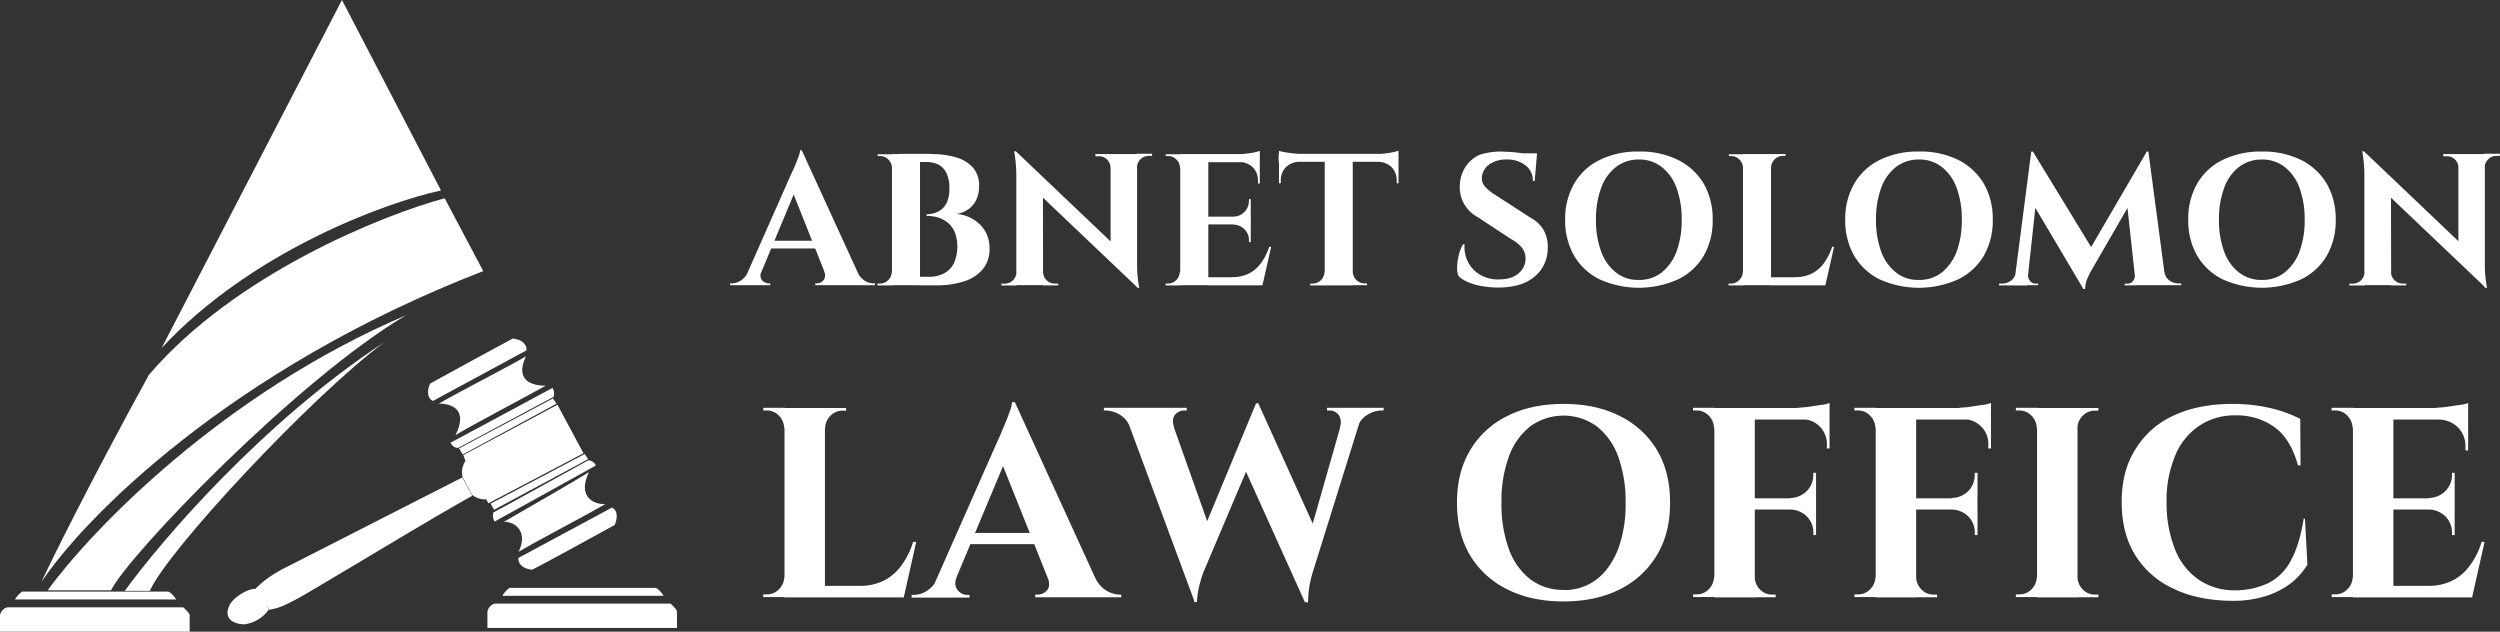 <svg xmlns="http://www.w3.org/2000/svg" viewBox="0 0 926.91 234.19"><rect x="0" y="0" width="926.91" height="234.19" fill="#333333" stroke="none"/><defs><style>.cls-1,.cls-2{fill:#fff;}.cls-2{fill-rule:evenodd;}</style></defs><g id="Layer_2" data-name="Layer 2"><g id="Layer_1-2" data-name="Layer 1"><path class="cls-1" d="M5.56,222.25a9.2,9.2,0,0,1,2.64-2.91H62.12c1.09,0,2.55,1.91,3.19,2.91Z"/><path class="cls-1" d="M0,228.08v6.11H70.32v-6.11c0-.63-1.55-2.18-2.37-2.91H2.73A3.73,3.73,0,0,0,0,228.08Z"/><path class="cls-1" d="M186.27,220.89a9.39,9.39,0,0,1,2.65-2.92h53.92c1.09,0,2.55,1.92,3.19,2.92Z"/><path class="cls-1" d="M180.72,226.72v6.1H251v-6.1c0-.64-1.55-2.19-2.37-2.92H183.45A3.88,3.88,0,0,0,180.72,226.72Z"/><path class="cls-1" d="M46.27,219.07h9.29c6.38-14.76,59.76-72,86.9-92.18C97.37,156.49,59.57,200.67,46.27,219.07Z"/><path class="cls-1" d="M150.57,116.87C82.25,146,33.52,197,17.67,218.88h23.5C47.27,206.13,110.22,140.64,150.57,116.87Z"/><path class="cls-1" d="M164.87,73.51l14.3,27C84.89,137,30.61,192.65,15.3,215.88c3.83-8.2,17-35.07,39.9-76.88C86.9,101.84,141.55,79.79,164.87,73.51Z"/><path class="cls-1" d="M126.79,0,59.94,129c33.42-35.89,83-53.92,103.56-58.39Z"/><path class="cls-1" d="M195.2,129.89l-34.7,18.77c-2.64-1.37-1.83-4.83-1-6.47,8.93-4.92,27.6-15.12,30.61-16.67C194.56,126,195.38,128.62,195.2,129.89Z"/><path class="cls-1" d="M192.2,206.86l34.7-18.67c2.64,1.36,1.73,4.82,1,6.46-8.93,4.92-27.6,15.13-30.6,16.58C192.83,210.78,192,208.14,192.2,206.86Z"/><path class="cls-2" d="M100.74,225.9c2.55-.55,3.92-.91,9.84-4.1,3-1.64,11.2-6.56,21-12.39,14.94-8.93,33.61-20.13,43.54-25.59L171.43,177,104.3,211.23a8.28,8.28,0,0,0-.92.55,38.43,38.43,0,0,0-8.65,6.47.09.09,0,0,0,.09.09c-2.55-.28-8.29,3-9.74,6.1-2.83,5.92,3.37,7.2,5.83,7A13.19,13.19,0,0,0,99.65,226a18.26,18.26,0,0,1-1-1.73c.45.73.91,1.36,1.18,1.82A3.2,3.2,0,0,0,100.74,225.9Z"/><path class="cls-1" d="M204.86,143.83l-37.81,20.31c.92,1.73,2.19,2,2.83,1.91,11.29-6,34.16-18.31,35.34-18.85A4.07,4.07,0,0,0,204.86,143.83Z"/><path class="cls-1" d="M183.36,193.38l37.53-20.77a3,3,0,0,0-2.83-1.91c-11.2,6.19-34,18.76-35.16,19.31A4.53,4.53,0,0,0,183.36,193.38Z"/><path class="cls-1" d="M205,147.74l-34.8,18.5,1.37,2.27,34.79-18.85Z"/><path class="cls-1" d="M216.79,168.33l-34.89,18.4,1.28,2.28,34.88-18.77Z"/><path class="cls-1" d="M216.33,168.06l-9.65-18-34.89,18.67a21.44,21.44,0,0,0,.82,2.1,7.85,7.85,0,0,0-1.18,5.83l3.55,6.74a7.43,7.43,0,0,0,5.28,1.73l.82,1.46Z"/><path class="cls-1" d="M168.88,161.32c5-9.84-2-11.75-6.2-11.66,7.84-4.56,27-14.3,32.34-17.58-4.19,8.74,1.82,10.93,7.29,10.93C194.29,147.47,175.07,157.58,168.88,161.32Z"/><path class="cls-1" d="M192.29,204.58c3.55-7.28-1.1-11.2-5.47-11.11,8.2-4.74,25.87-14.85,31.52-18.4-4.37,9.2,1.82,12,6.1,11.84C216.15,191.65,198.84,200.67,192.29,204.58Z"/><path class="cls-1" d="M282.3,100.71a3,3,0,0,0-.2,2.35,2.4,2.4,0,0,0,1.21,1.47,3.26,3.26,0,0,0,1.68.54h.6v.67H270.7v-.67h.61a6.43,6.43,0,0,0,3.28-1,7.51,7.51,0,0,0,2.82-3.35Zm15-44.92.26,8.45-17.23,41.3H275.2l18-40.7c.13-.27.4-.81.73-1.54s.74-1.61,1.14-2.62.74-1.87,1.08-2.81a6.39,6.39,0,0,0,.47-2.15h.67Zm7.3,33.46v2.88H284.18V89.25Zm-7.3-33.46L320,105.34H307.51L293.1,69.2Zm8.31,44.92h12.14a8.41,8.41,0,0,0,2.81,3.35,6.44,6.44,0,0,0,3.29,1h.53v.67H302.28v-.67h.61a3.17,3.17,0,0,0,2.41-1.14A3,3,0,0,0,305.57,100.71Z"/><path class="cls-1" d="M330.91,62.22h-.2a4.46,4.46,0,0,0-1.34-3.08,4.15,4.15,0,0,0-3.08-1.27h-.87V57.2H331v5Zm0,38.49v5.1h-5.56v-.67h.87a4.15,4.15,0,0,0,3.08-1.28,4.48,4.48,0,0,0,1.35-3.08h.26Zm10.2-43.58v48.61h-10.4V57.13Zm4.29,0a31.27,31.27,0,0,1,9.05,1.21,13.13,13.13,0,0,1,6.3,3.82A9.92,9.92,0,0,1,363,69a11.18,11.18,0,0,1-1.21,5.43,9.15,9.15,0,0,1-3.15,3.42,10.4,10.4,0,0,1-4.09,1.47,14.13,14.13,0,0,1,6.3,2,12.67,12.67,0,0,1,4.43,4.42,12.85,12.85,0,0,1,1.61,6.51,11.58,11.58,0,0,1-2.41,7.44,14.56,14.56,0,0,1-6.84,4.56,31.91,31.91,0,0,1-10.26,1.54h-6.84c.07-1.07.07-2.08.07-3.15h3.75a12,12,0,0,0,5.5-1.21,8.61,8.61,0,0,0,3.75-3.69,15.52,15.52,0,0,0,.41-11.6,9.74,9.74,0,0,0-2.49-3.48,11.86,11.86,0,0,0-3.62-2,15.19,15.19,0,0,0-4.35-.61v-.6a10.27,10.27,0,0,0,3.15-.54,7.61,7.61,0,0,0,2.75-1.61,6.94,6.94,0,0,0,1.87-2.95,12.24,12.24,0,0,0,.67-4.42,12.66,12.66,0,0,0-1.07-5.7A7,7,0,0,0,347.88,61a10.23,10.23,0,0,0-4.63-.94h-9.12a5,5,0,0,0-.2-.81c-.13-.46-.27-1.2-.54-2.21h12Z"/><path class="cls-1" d="M377,100.84v5h-5.76v-.67h1.34a4.35,4.35,0,0,0,4.29-4.3Zm-.33-44.72,10,10.6.07,39h-9.93v-41a52.58,52.58,0,0,0-.8-8.65Zm0,0L421,98.3l.8,8.38L377.51,64.57Zm10.06,44.72a4.35,4.35,0,0,0,4.29,4.3h1.34v.67h-5.77v-5Zm19.37-43.71h5.77v5h-.14a4.43,4.43,0,0,0-1.27-3,4.1,4.1,0,0,0-3-1.2h-1.34v-.74Zm15.49,0v40.7c0,1.74.07,3.22.2,4.62s.34,2.82.6,4.29h-.6L411.77,95.48V57.13Zm5.57,0v.67h-1.28a4.32,4.32,0,0,0-3,1.21,4.52,4.52,0,0,0-1.34,3h-.2v-5h5.84Z"/><path class="cls-1" d="M437.72,62.22h-.2a4.51,4.51,0,0,0-1.34-3.08,4.15,4.15,0,0,0-3.08-1.27h-.88V57.2h5.57v5Zm0,38.49v5.1h-5.56v-.67H433a4.15,4.15,0,0,0,3.08-1.28,4.46,4.46,0,0,0,1.34-3.08h.27ZM448,57.13v48.61H437.59V57.13Zm19.11,0v3H447.71v-3Zm-3.35,23.2v2.88h-16V80.33Zm2.54,22.46,1.68,3H447.78v-3Zm5-11.27-3.22,14.22H454.48l2.48-3a13.49,13.49,0,0,0,6.11-1.34,12.44,12.44,0,0,0,4.49-3.89,21.41,21.41,0,0,0,3-6h.73Zm-7.57-17.7v6.64h-6.57v-.13a5.82,5.82,0,0,0,4.22-1.75,5.75,5.75,0,0,0,1.68-4.29v-.47Zm0,9.32v6.64h-.67v-.53A5.51,5.51,0,0,0,461.39,85a6,6,0,0,0-4.22-1.74v-.14Zm3.35-27.22v2l-8.45-.73a26.44,26.44,0,0,0,3.22-.21c1.14-.13,2.21-.26,3.15-.46A14.35,14.35,0,0,0,467.09,55.92Zm0,4v8.11h-.67v-.81a7.07,7.07,0,0,0-1.88-5.16,7.38,7.38,0,0,0-5.16-2V60Z"/><path class="cls-1" d="M474.13,55.86a8.09,8.09,0,0,0,2.14.53c.94.2,2,.34,3.16.47a28.48,28.48,0,0,0,3.21.2l-8.44.74V55.86Zm44.39,1.2V60H474.06V57.06Zm-36.68,2.75V60a7.23,7.23,0,0,0-5.1,2,7,7,0,0,0-1.87,5.17v.73l-.67.07V59.81Zm9.52,40.9v5.1H485.8v-.67h.87a4.16,4.16,0,0,0,3.08-1.28,4.46,4.46,0,0,0,1.34-3.08h.27ZM501.55,57.4v48.41H491.16V57.4Zm-.2,43.31h.2a4.49,4.49,0,0,0,1.34,3.08,4.13,4.13,0,0,0,3.09,1.28h.87v.67h-5.57v-5Zm17.17-44.85v2l-8.45-.74a28.65,28.65,0,0,0,3.22-.2c1.14-.14,2.21-.27,3.15-.47A15.58,15.58,0,0,0,518.52,55.86Zm0,4V68l-.68-.07v-.73A7,7,0,0,0,516,62a7.41,7.41,0,0,0-5.17-2v-.2Z"/><path class="cls-1" d="M556.06,56.19c.94,0,2.08.07,3.42.13s2.75.21,4.23.41,2.74.33,3.82.47a8.7,8.7,0,0,1,2.28.53L569,67.12h-.67a6.93,6.93,0,0,0-2.68-5.77,10.89,10.89,0,0,0-7.11-2.21,10.45,10.45,0,0,0-6.5,1.94,6.31,6.31,0,0,0-2.62,4.7,4.82,4.82,0,0,0,1.35,3.62,15.45,15.45,0,0,0,3.55,2.81l13.27,8.59a12,12,0,0,1,4.83,4.69,12.5,12.5,0,0,1,1.41,6.77,13.4,13.4,0,0,1-5.23,10.6c-3.22,2.54-7.64,3.75-13.21,3.75a34.88,34.88,0,0,1-6-.54,20.5,20.5,0,0,1-5.09-1.47,10.72,10.72,0,0,1-3.55-2.28,8.66,8.66,0,0,1-.47-3.69,19.4,19.4,0,0,1,.67-4.36,14.54,14.54,0,0,1,1.47-3.68h.6a12.17,12.17,0,0,0,1.28,6.57,11.55,11.55,0,0,0,4.56,4.76,13.1,13.1,0,0,0,7.17,1.67c3.09-.06,5.43-.8,7.11-2.34a7,7,0,0,0,2.48-5.43,6.3,6.3,0,0,0-1.27-3.89,13.62,13.62,0,0,0-4.23-3.36l-12.13-8a13,13,0,0,1-5.37-5.36,12.8,12.8,0,0,1-1.34-7.11,13.54,13.54,0,0,1,2.15-6.37,12.83,12.83,0,0,1,5-4.29A25.7,25.7,0,0,1,556.06,56.19Zm13.81.67-.13,1.48h-8.18V56.86Z"/><path class="cls-1" d="M607.62,56.19a31.67,31.67,0,0,1,14.48,3.08A23.12,23.12,0,0,1,631.63,68,26.14,26.14,0,0,1,635,81.47a26.06,26.06,0,0,1-3.35,13.41,22.3,22.3,0,0,1-9.53,8.71,35.47,35.47,0,0,1-29,0,22.47,22.47,0,0,1-9.45-8.71,26,26,0,0,1-3.36-13.48A26,26,0,0,1,583.69,68a22.12,22.12,0,0,1,9.45-8.72A31.7,31.7,0,0,1,607.62,56.19Zm0,47.6a13.44,13.44,0,0,0,8.45-2.74,18.11,18.11,0,0,0,5.5-7.71,33.47,33.47,0,0,0,1.94-11.87,33.44,33.44,0,0,0-1.94-11.87,17.23,17.23,0,0,0-5.5-7.71,13.45,13.45,0,0,0-8.45-2.75,13.74,13.74,0,0,0-8.45,2.75,17,17,0,0,0-5.49,7.71,33.2,33.2,0,0,0-1.95,11.87,33.24,33.24,0,0,0,1.95,11.87,17.21,17.21,0,0,0,5.49,7.71A13.11,13.11,0,0,0,607.62,103.79Z"/><path class="cls-1" d="M646.44,62.22h-.2a4.46,4.46,0,0,0-1.34-3.08,4.15,4.15,0,0,0-3.08-1.27H641V57.2h5.56v5Zm0,38.49v5.1h-5.56v-.67h.87a4.15,4.15,0,0,0,3.08-1.28,4.48,4.48,0,0,0,1.35-3.08h.26Zm10.19-43.58v48.61H646.24V57.13Zm-.2,5.09V57.13H662v.67h-.87A4.16,4.16,0,0,0,658,59.07a4.24,4.24,0,0,0-1.34,3.09h-.27Zm18.51,40.57,1.68,3H656.43v-3ZM680,91.52l-3.21,14.22H663.21l2.48-3a13.47,13.47,0,0,0,6.1-1.34,12.44,12.44,0,0,0,4.49-3.89,21.41,21.41,0,0,0,3-6H680Z"/><path class="cls-1" d="M711.48,56.19A31.67,31.67,0,0,1,726,59.27,23.1,23.1,0,0,1,735.48,68a26,26,0,0,1,3.36,13.48,26,26,0,0,1-3.36,13.41,22.22,22.22,0,0,1-9.52,8.71,35.47,35.47,0,0,1-29,0,22.55,22.55,0,0,1-9.46-8.71,26.14,26.14,0,0,1-3.35-13.48A26.06,26.06,0,0,1,687.54,68,22.2,22.2,0,0,1,697,59.27,31.7,31.7,0,0,1,711.48,56.19Zm0,47.6a13.44,13.44,0,0,0,8.45-2.74,18.2,18.2,0,0,0,5.5-7.71,33.47,33.47,0,0,0,1.94-11.87,33.44,33.44,0,0,0-1.94-11.87,17.3,17.3,0,0,0-5.5-7.71,13.45,13.45,0,0,0-8.45-2.75A13.74,13.74,0,0,0,703,61.89a17.11,17.11,0,0,0-5.5,7.71,33.44,33.44,0,0,0-1.94,11.87,33.47,33.47,0,0,0,1.94,11.87,17.3,17.3,0,0,0,5.5,7.71A13.09,13.09,0,0,0,711.48,103.79Z"/><path class="cls-1" d="M748.89,100.71v5.1h-7.71v-.67h1.14a5.49,5.49,0,0,0,3.35-1.14,4.53,4.53,0,0,0,1.75-3.22h1.47Zm4.23-44.52h.6l2.41,7-4.62,42.65h-4.83Zm-1.21,45.59v.34a3.28,3.28,0,0,0,.8,2.08,2.47,2.47,0,0,0,1.88.94h1.07v.6h-4.22v-4Zm1.81-45.59,22.73,37.28-4,13.68L752,72.62Zm42.24,0,.54,7.58L775.85,99.5a34,34,0,0,0-2.08,4.16,9.2,9.2,0,0,0-.67,3.49h-.67l-2.68-6Zm-4.42,45.59H792v4h-4.23v-.6h1.07a2.5,2.5,0,0,0,1.95-.94,3,3,0,0,0,.74-2.08v-.34Zm5-45.59,6.58,49.55h-11.2l-3.49-31.92,7.44-17.63ZM801,100.71h1.47a4.66,4.66,0,0,0,1.81,3.22,5.43,5.43,0,0,0,3.29,1.14h1.14v.67h-7.64v-5Z"/><path class="cls-1" d="M838.6,56.19a31.72,31.72,0,0,1,14.49,3.08A23.1,23.1,0,0,1,862.61,68,26.14,26.14,0,0,1,866,81.47a26.06,26.06,0,0,1-3.35,13.41,22.27,22.27,0,0,1-9.52,8.71,35.5,35.5,0,0,1-29,0,22.47,22.47,0,0,1-9.45-8.71,26,26,0,0,1-3.35-13.48A26,26,0,0,1,814.67,68a22.12,22.12,0,0,1,9.45-8.72A32.11,32.11,0,0,1,838.6,56.19Zm0,47.6a13.42,13.42,0,0,0,8.45-2.74,18.11,18.11,0,0,0,5.5-7.71,33.47,33.47,0,0,0,1.94-11.87,33.44,33.44,0,0,0-1.94-11.87,17.15,17.15,0,0,0-5.5-7.71,13.43,13.43,0,0,0-8.45-2.75,13.71,13.71,0,0,0-8.44,2.75,17,17,0,0,0-5.5,7.71,33.2,33.2,0,0,0-1.95,11.87,33.24,33.24,0,0,0,1.95,11.87,17.15,17.15,0,0,0,5.5,7.71A13.33,13.33,0,0,0,838.6,103.79Z"/><path class="cls-1" d="M876.82,100.84v5h-5.76v-.67h1.34a4.37,4.37,0,0,0,4.29-4.3Zm-.33-44.72,10,10.6.06,39h-9.92v-41a52.58,52.58,0,0,0-.8-8.65Zm0,0L920.8,98.3l.81,8.38L877.29,64.57Zm10,44.72a4.37,4.37,0,0,0,4.29,4.3h1.35v.67h-5.77v-5Zm19.38-43.71h5.77v5h-.14a4.43,4.43,0,0,0-1.27-3,4.12,4.12,0,0,0-3-1.2h-1.34Zm15.42,0v40.7c0,1.74.07,3.22.2,4.62s.34,2.82.61,4.29h-.61l-10-11.26V57.13Zm5.57,0v.67h-1.28a4.28,4.28,0,0,0-3,1.21,4.48,4.48,0,0,0-1.35,3h-.2v-5h5.84Z"/><path class="cls-1" d="M291.07,158.54h-.34a6.72,6.72,0,0,0-2-4.5,6.14,6.14,0,0,0-4.51-1.85H283v-1h8.08Zm0,55.55v7.28H283v-1h1.27a6.14,6.14,0,0,0,4.51-1.85,6.72,6.72,0,0,0,2-4.5h.34Zm14.79-62.83v70.23h-15V151.26Zm-.23,7.28v-7.28h8.08v1h-1.27a6.1,6.1,0,0,0-4.5,1.85,6.73,6.73,0,0,0-2,4.51h-.34Zm26.79,58.67,2.43,4.28H305.63v-4.28Zm7.28-16.28-4.62,20.56H315.44l3.59-4.28a19.27,19.27,0,0,0,8.77-2,17.78,17.78,0,0,0,6.47-5.66,27.6,27.6,0,0,0,4.27-8.66Z"/><path class="cls-1" d="M354.71,214.09a4.72,4.72,0,0,0-.34,3.47,4.54,4.54,0,0,0,1.73,2.19,4.06,4.06,0,0,0,2.42.81h.93v1H338v-1h.92a8.77,8.77,0,0,0,4.74-1.5,10.19,10.19,0,0,0,4-4.85h7Zm21.6-64.9.35,12.24-25,59.71h-7.28l26-58.79a15.84,15.84,0,0,0,1-2.31c.46-1.15,1-2.31,1.62-3.81s1-2.77,1.5-4a9.64,9.64,0,0,0,.69-3.12h1Zm10.63,48.39v4.16H357.37v-4.16Zm-10.63-48.39,32.8,71.72h-18l-20.9-52.32Zm12.13,64.9H406a11.09,11.09,0,0,0,4.16,4.86,9.92,9.92,0,0,0,4.74,1.5h.81v1H383.82v-1h.92a4.51,4.51,0,0,0,3.47-1.62C389.13,217.79,389.25,216.17,388.44,214.09Z"/><path class="cls-1" d="M435.33,158.43H419a9,9,0,0,0-3.92-4.74,10.71,10.71,0,0,0-5-1.5h-.81v-1H440v1H439a4.44,4.44,0,0,0-3.35,1.62C434.75,154.85,434.64,156.46,435.33,158.43Zm-18.83-6.59h16.4L449,197.23l-6,26.1Zm50.13-2.19,1.85,9.93-22.29,52.55a50.75,50.75,0,0,0-1.74,5.89,39.48,39.48,0,0,0-.69,5.2h-.92l-2.77-11.9,25.64-61.79h.92Zm0,.11,22.06,48.74-4.85,24.83L459.7,169.86Zm38.92,2.08-18.82,60.29a39.61,39.61,0,0,0-1.39,6.12,37.82,37.82,0,0,0-.35,5.08h-1l-2.77-9.93,17.56-61.56Zm-8.78,6.59a5.08,5.08,0,0,0-.46-4.62,4.26,4.26,0,0,0-3.35-1.62H492v-1h21v1h-.81a9.82,9.82,0,0,0-5,1.5,7.6,7.6,0,0,0-3.81,4.74Z"/><path class="cls-1" d="M579.7,149.76c8.09,0,15,1.5,20.91,4.51a32.93,32.93,0,0,1,13.74,12.59c3.23,5.43,4.85,11.89,4.85,19.52s-1.62,14-4.85,19.4a33.17,33.17,0,0,1-13.74,12.7c-5.9,3-12.94,4.51-20.91,4.51s-15-1.5-20.9-4.51a33,33,0,0,1-13.75-12.59c-3.23-5.42-4.85-11.89-4.85-19.51s1.62-14,4.85-19.41a32.55,32.55,0,0,1,13.75-12.7C564.69,151.26,571.73,149.76,579.7,149.76Zm0,69a19.43,19.43,0,0,0,12.24-3.92c3.47-2.66,6-6.35,8-11.21a47.94,47.94,0,0,0,2.77-17.2,48.38,48.38,0,0,0-2.77-17.21,24.79,24.79,0,0,0-8-11.21,21.07,21.07,0,0,0-24.48,0,24.79,24.79,0,0,0-8,11.21,48,48,0,0,0-2.77,17.21,48.36,48.36,0,0,0,2.77,17.2,24.74,24.74,0,0,0,8,11.21A20.11,20.11,0,0,0,579.7,218.71Z"/><path class="cls-1" d="M635.83,158.54h-.35a6.67,6.67,0,0,0-2-4.5,6.1,6.1,0,0,0-4.5-1.85h-1.27v-1h8.08Zm0,55.55v7.28h-8.08v-1H629a6.1,6.1,0,0,0,4.5-1.85,6.67,6.67,0,0,0,2-4.5h.35Zm14.79-62.83v70.23h-15V151.26Zm27.71,0v4.28h-28v-4.28Zm-5,33.5v4.16h-23.1v-4.16Zm-23.1,29.33h.35a6.68,6.68,0,0,0,2,4.51,6.1,6.1,0,0,0,4.5,1.85h1.27v1h-8.08Zm23.1-38.8v9.58h-9.59v-.23a8.88,8.88,0,0,0,6.12-2.54,8.33,8.33,0,0,0,2.43-6.12v-.69Zm0,13.51v9.59h-1v-.81a8.33,8.33,0,0,0-2.43-6.12,8.88,8.88,0,0,0-6.12-2.54v-.23h9.59Zm5-39.38v2.88l-12.24-1.15a32.51,32.51,0,0,0,4.62-.35c1.62-.23,3.12-.46,4.62-.69A11.71,11.71,0,0,0,678.33,149.42Zm0,5.77v11.09h-1v-1a9.15,9.15,0,0,0-9.81-9.82v-.34h10.85Z"/><path class="cls-1" d="M695.66,158.54h-.35a6.67,6.67,0,0,0-2-4.5,6.11,6.11,0,0,0-4.51-1.85h-1.27v-1h8.09Zm0,55.55v7.28h-8.09v-1h1.27a6.11,6.11,0,0,0,4.51-1.85,6.67,6.67,0,0,0,2-4.5h.35Zm14.78-62.83v70.23h-15V151.26Zm27.72,0v4.28H710.1v-4.28Zm-5,33.5v4.16H710.1v-4.16ZM710.1,214.09h.34a6.73,6.73,0,0,0,2,4.51,6.1,6.1,0,0,0,4.5,1.85h1.27v1H710.1Zm23.09-38.8v9.58h-9.58v-.23a8.92,8.92,0,0,0,6.12-2.54,8.33,8.33,0,0,0,2.43-6.12v-.69Zm0,13.51v9.59h-1v-.81a8.33,8.33,0,0,0-2.43-6.12,8.92,8.92,0,0,0-6.12-2.54v-.23h9.58Zm5-39.38v2.88l-12.24-1.15a32.51,32.51,0,0,0,4.62-.35c1.62-.23,3.12-.46,4.62-.69A11.81,11.81,0,0,0,738.16,149.42Zm0,5.77v11.09h-1v-1a9.15,9.15,0,0,0-9.82-9.82v-.34h10.86Z"/><path class="cls-1" d="M755.49,158.54h-.35a6.72,6.72,0,0,0-2-4.5,6.12,6.12,0,0,0-4.51-1.85H747.4v-1h8.09Zm0,55.55v7.28H747.4v-1h1.27a6.12,6.12,0,0,0,4.51-1.85,6.72,6.72,0,0,0,2-4.5h.35Zm14.78-62.83v70.23h-15V151.26Zm-.35,7.28v-7.28H778v1h-1.27a6.11,6.11,0,0,0-4.51,1.85,6.68,6.68,0,0,0-2,4.51h-.35Zm0,55.55h.35a6.68,6.68,0,0,0,2,4.51,6.11,6.11,0,0,0,4.51,1.85H778v1h-8.09Z"/><path class="cls-1" d="M854.58,192.15l.93,17.21a27.22,27.22,0,0,1-5.89,6.7,30.46,30.46,0,0,1-9.24,4.85,40.52,40.52,0,0,1-13.06,1.85c-8.2-.12-15.36-1.5-21.48-4.51a32.49,32.49,0,0,1-14.2-12.47c-3.35-5.43-5-12-5-19.64s1.62-14,5-19.4a31.86,31.86,0,0,1,14.09-12.59c6.12-2.89,13.39-4.39,21.94-4.39a61.37,61.37,0,0,1,14.44,1.62,48,48,0,0,1,10.74,3.93l.11,17.21H852c-1.85-6.59-4.73-11.32-8.78-14.21A24.08,24.08,0,0,0,828.94,154,23.52,23.52,0,0,0,815.2,158a24.24,24.24,0,0,0-8.78,11.09,42.25,42.25,0,0,0-3.12,17.09,45.89,45.89,0,0,0,3,17.21,24.79,24.79,0,0,0,8.44,11.21,23.39,23.39,0,0,0,12.93,4.27,29.58,29.58,0,0,0,13.05-2.54,19.19,19.19,0,0,0,8.55-8.32c2.19-3.92,3.81-9.12,4.85-15.7h.46Z"/><path class="cls-1" d="M872.6,158.54h-.35a6.67,6.67,0,0,0-2-4.5,6.11,6.11,0,0,0-4.51-1.85h-1.27v-1h8.09Zm0,55.55v7.28h-8.09v-1h1.27a6.11,6.11,0,0,0,4.51-1.85,6.67,6.67,0,0,0,2-4.5h.35Zm14.78-62.83v70.23h-15V151.26Zm27.72,0v4.28h-28v-4.28Zm-5,33.5v4.16H887v-4.16Zm3.69,32.45,2.43,4.28H887v-4.28Zm7.39-16.28-4.62,20.56H897l3.58-4.28a19.28,19.28,0,0,0,8.78-2,17.75,17.75,0,0,0,6.46-5.66,27.61,27.61,0,0,0,4.28-8.66Zm-11.08-25.64v9.58h-9.59v-.23a8.92,8.92,0,0,0,6.12-2.54A8.33,8.33,0,0,0,909.1,176v-.69Zm0,13.51v9.59h-1v-.81a8.33,8.33,0,0,0-2.43-6.12,8.92,8.92,0,0,0-6.12-2.54v-.23h9.59Zm5-39.38v2.88l-12.24-1.15a32.51,32.51,0,0,0,4.62-.35c1.62-.23,3.12-.46,4.62-.69A10.71,10.71,0,0,0,915.1,149.42Zm0,5.77V167h-1v-1.15a9.9,9.9,0,0,0-2.77-7.39,10.28,10.28,0,0,0-7.51-2.89v-.23H915.1Z"/></g></g></svg>